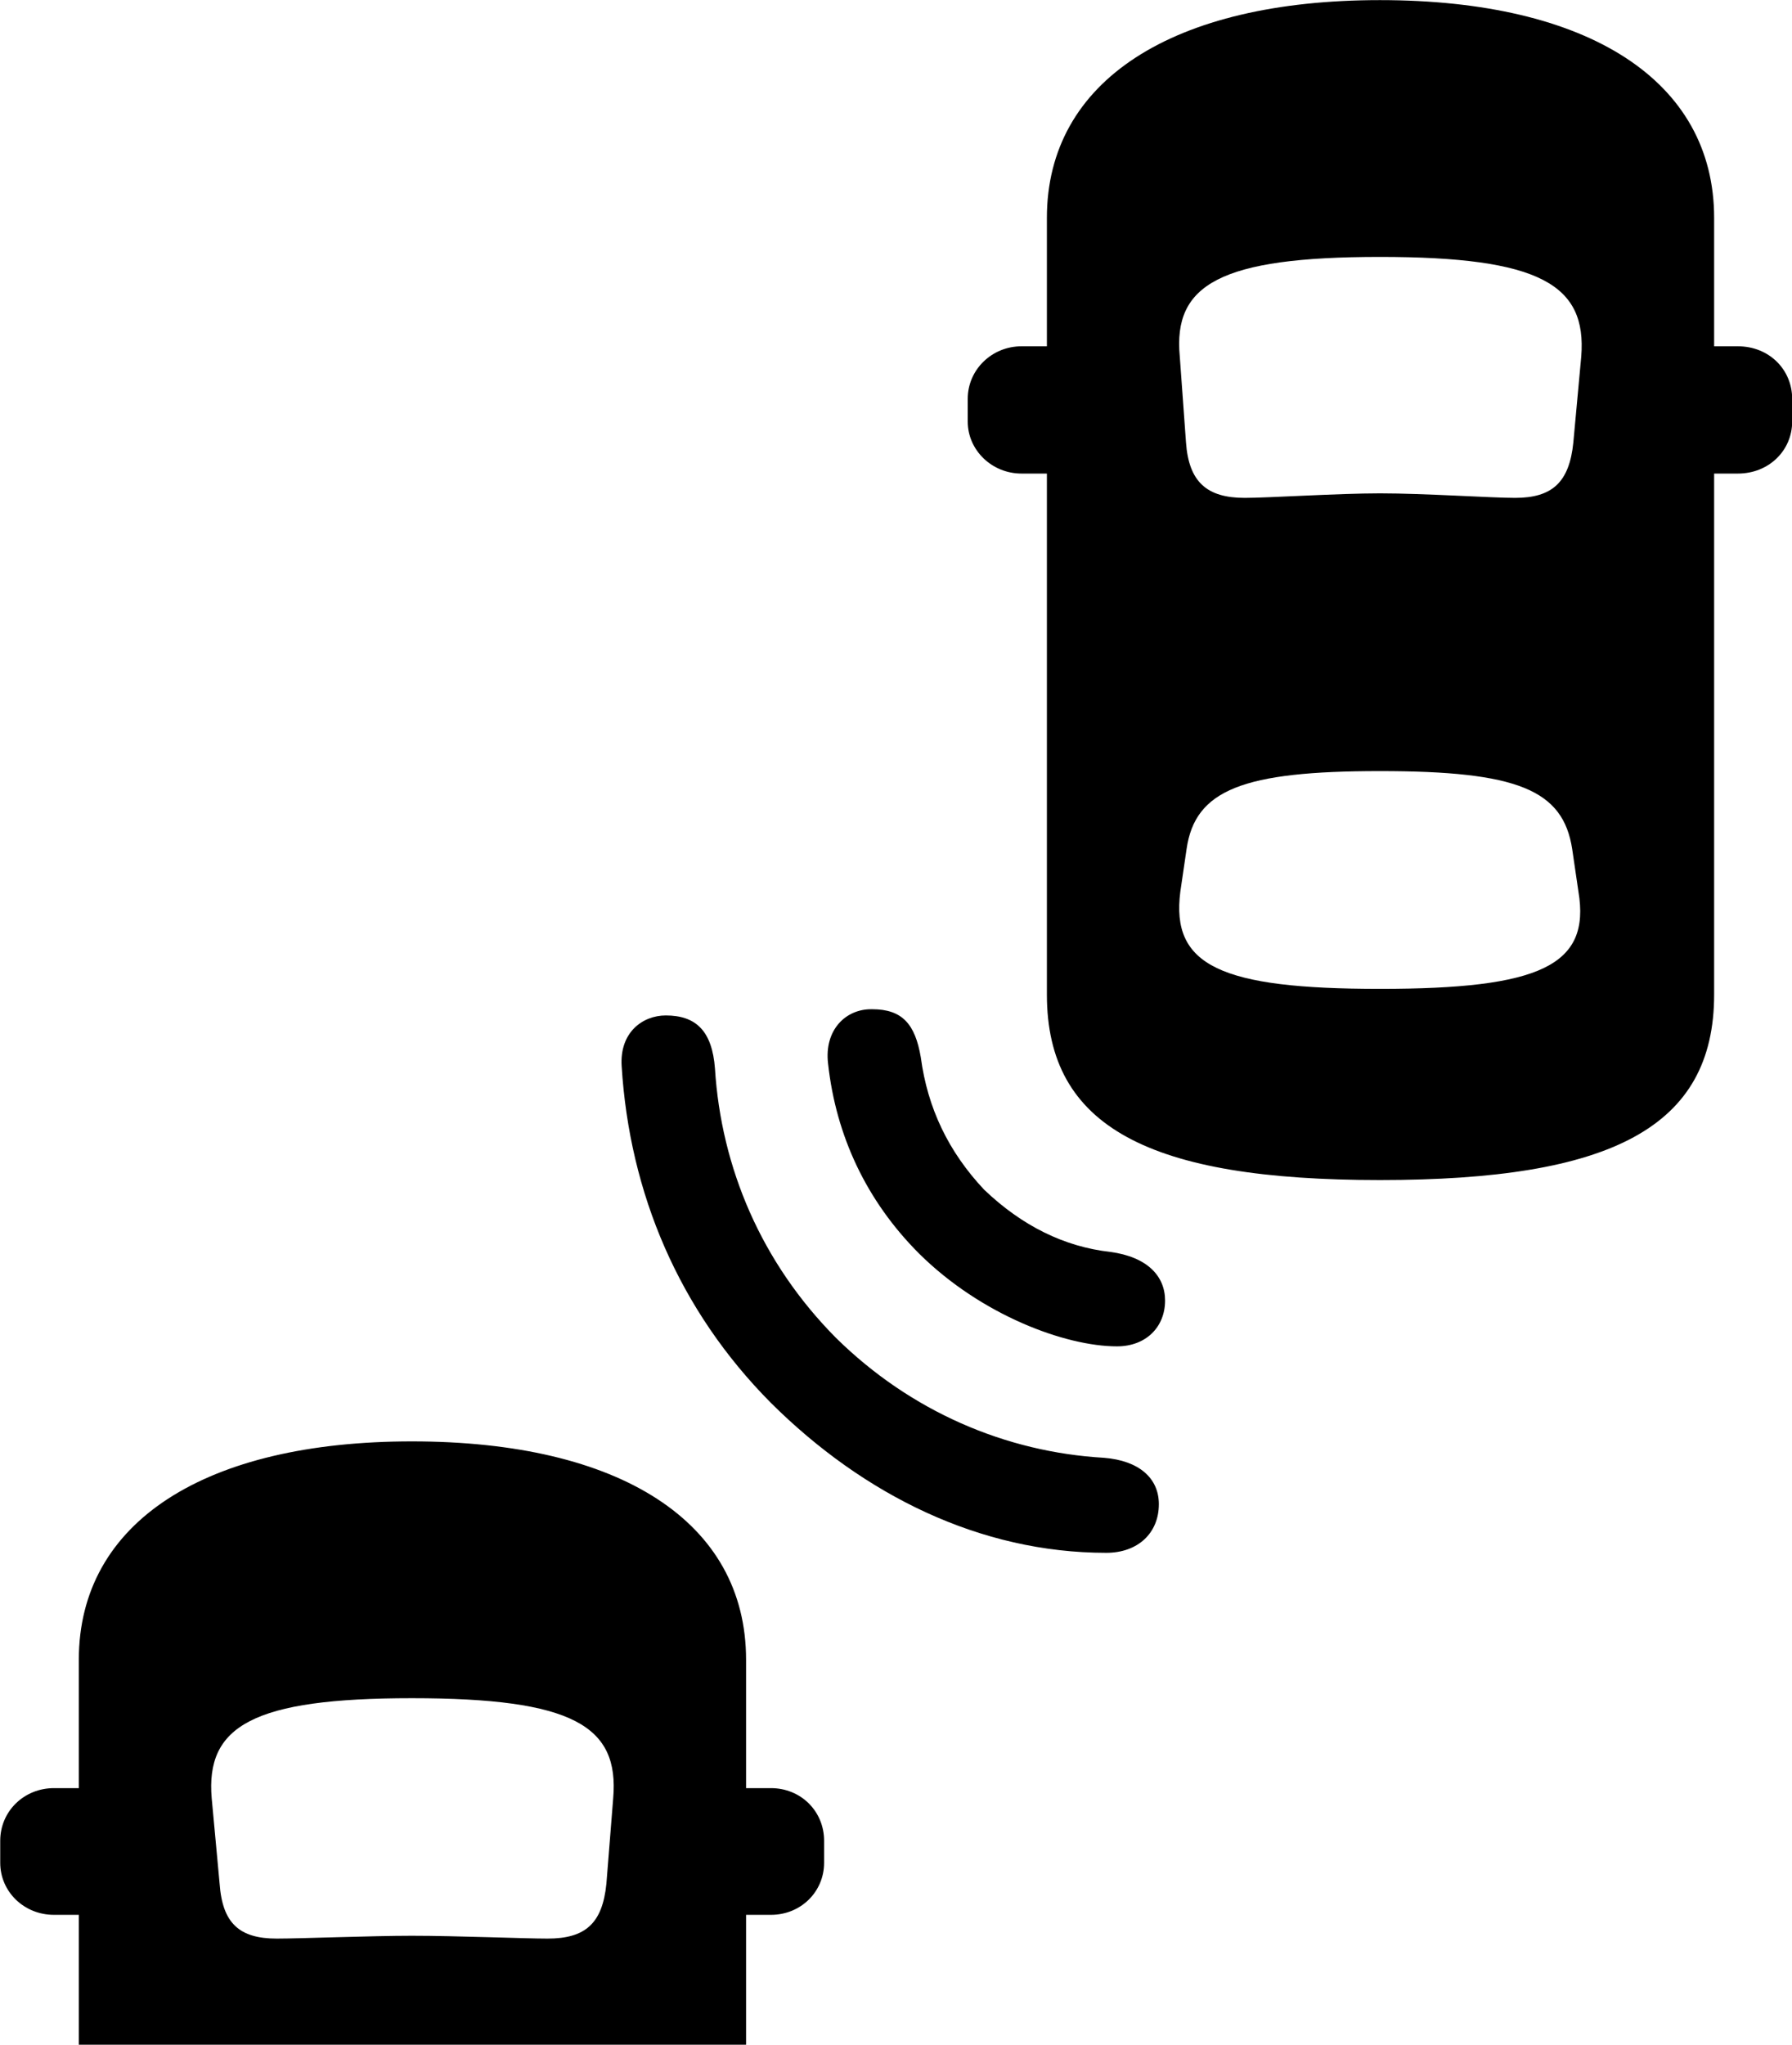 <svg viewBox="0 0 31.691 36.148" xmlns="http://www.w3.org/2000/svg"><path d="M24.404 20.862C28.494 20.862 30.314 19.932 30.314 17.582V8.372H30.734C31.284 8.372 31.694 7.962 31.694 7.452V7.052C31.694 6.532 31.284 6.122 30.734 6.122H30.314V3.852C30.314 1.422 28.084 0.002 24.404 0.002C20.744 0.002 18.514 1.422 18.514 3.852V6.122H18.064C17.544 6.122 17.114 6.532 17.114 7.052V7.452C17.114 7.962 17.544 8.372 18.064 8.372H18.514V17.582C18.514 19.932 20.334 20.862 24.404 20.862ZM24.404 8.722C23.664 8.722 22.424 8.802 22.014 8.802C21.344 8.802 21.024 8.522 20.974 7.822L20.864 6.302C20.744 5.032 21.574 4.542 24.404 4.542C27.234 4.542 28.064 5.032 27.964 6.302L27.824 7.822C27.754 8.522 27.454 8.802 26.794 8.802C26.374 8.802 25.194 8.722 24.404 8.722ZM24.404 17.482C21.584 17.482 20.704 17.072 20.874 15.762L20.984 15.012C21.134 13.962 21.984 13.632 24.404 13.632C26.834 13.632 27.644 13.962 27.804 15.012L27.914 15.762C28.134 17.072 27.234 17.482 24.404 17.482ZM16.254 22.162C17.354 23.252 18.844 23.802 19.754 23.802C20.264 23.802 20.604 23.462 20.604 22.992C20.604 22.562 20.294 22.222 19.634 22.132C18.824 22.042 18.074 21.672 17.404 21.032C16.774 20.362 16.404 19.592 16.284 18.692C16.184 18.102 15.954 17.842 15.424 17.842C14.954 17.832 14.574 18.212 14.644 18.802C14.784 20.082 15.324 21.232 16.254 22.162ZM13.634 24.802C15.274 26.432 17.334 27.452 19.564 27.452C20.124 27.452 20.494 27.102 20.494 26.592C20.494 26.132 20.144 25.822 19.524 25.772C17.784 25.672 16.104 24.952 14.784 23.652C13.464 22.322 12.754 20.642 12.644 18.892C12.594 18.222 12.304 17.952 11.774 17.952C11.364 17.952 10.954 18.252 10.994 18.852C11.134 21.092 12.004 23.162 13.634 24.802ZM13.194 36.152V33.852H13.634C14.164 33.852 14.574 33.442 14.574 32.932V32.542C14.574 32.022 14.164 31.612 13.634 31.612H13.194V29.342C13.194 26.902 10.964 25.482 7.284 25.482C3.634 25.482 1.394 26.902 1.394 29.342V31.612H0.954C0.424 31.612 0.004 32.022 0.004 32.542V32.932C0.004 33.442 0.424 33.852 0.954 33.852H1.394V36.152ZM7.284 34.222C6.564 34.222 5.314 34.272 4.894 34.272C4.234 34.272 3.934 34.002 3.884 33.302L3.744 31.792C3.634 30.512 4.474 30.022 7.284 30.022C10.134 30.022 10.954 30.512 10.844 31.792L10.724 33.302C10.654 34.002 10.354 34.272 9.684 34.272C9.274 34.272 8.084 34.222 7.284 34.222Z" /></svg>
